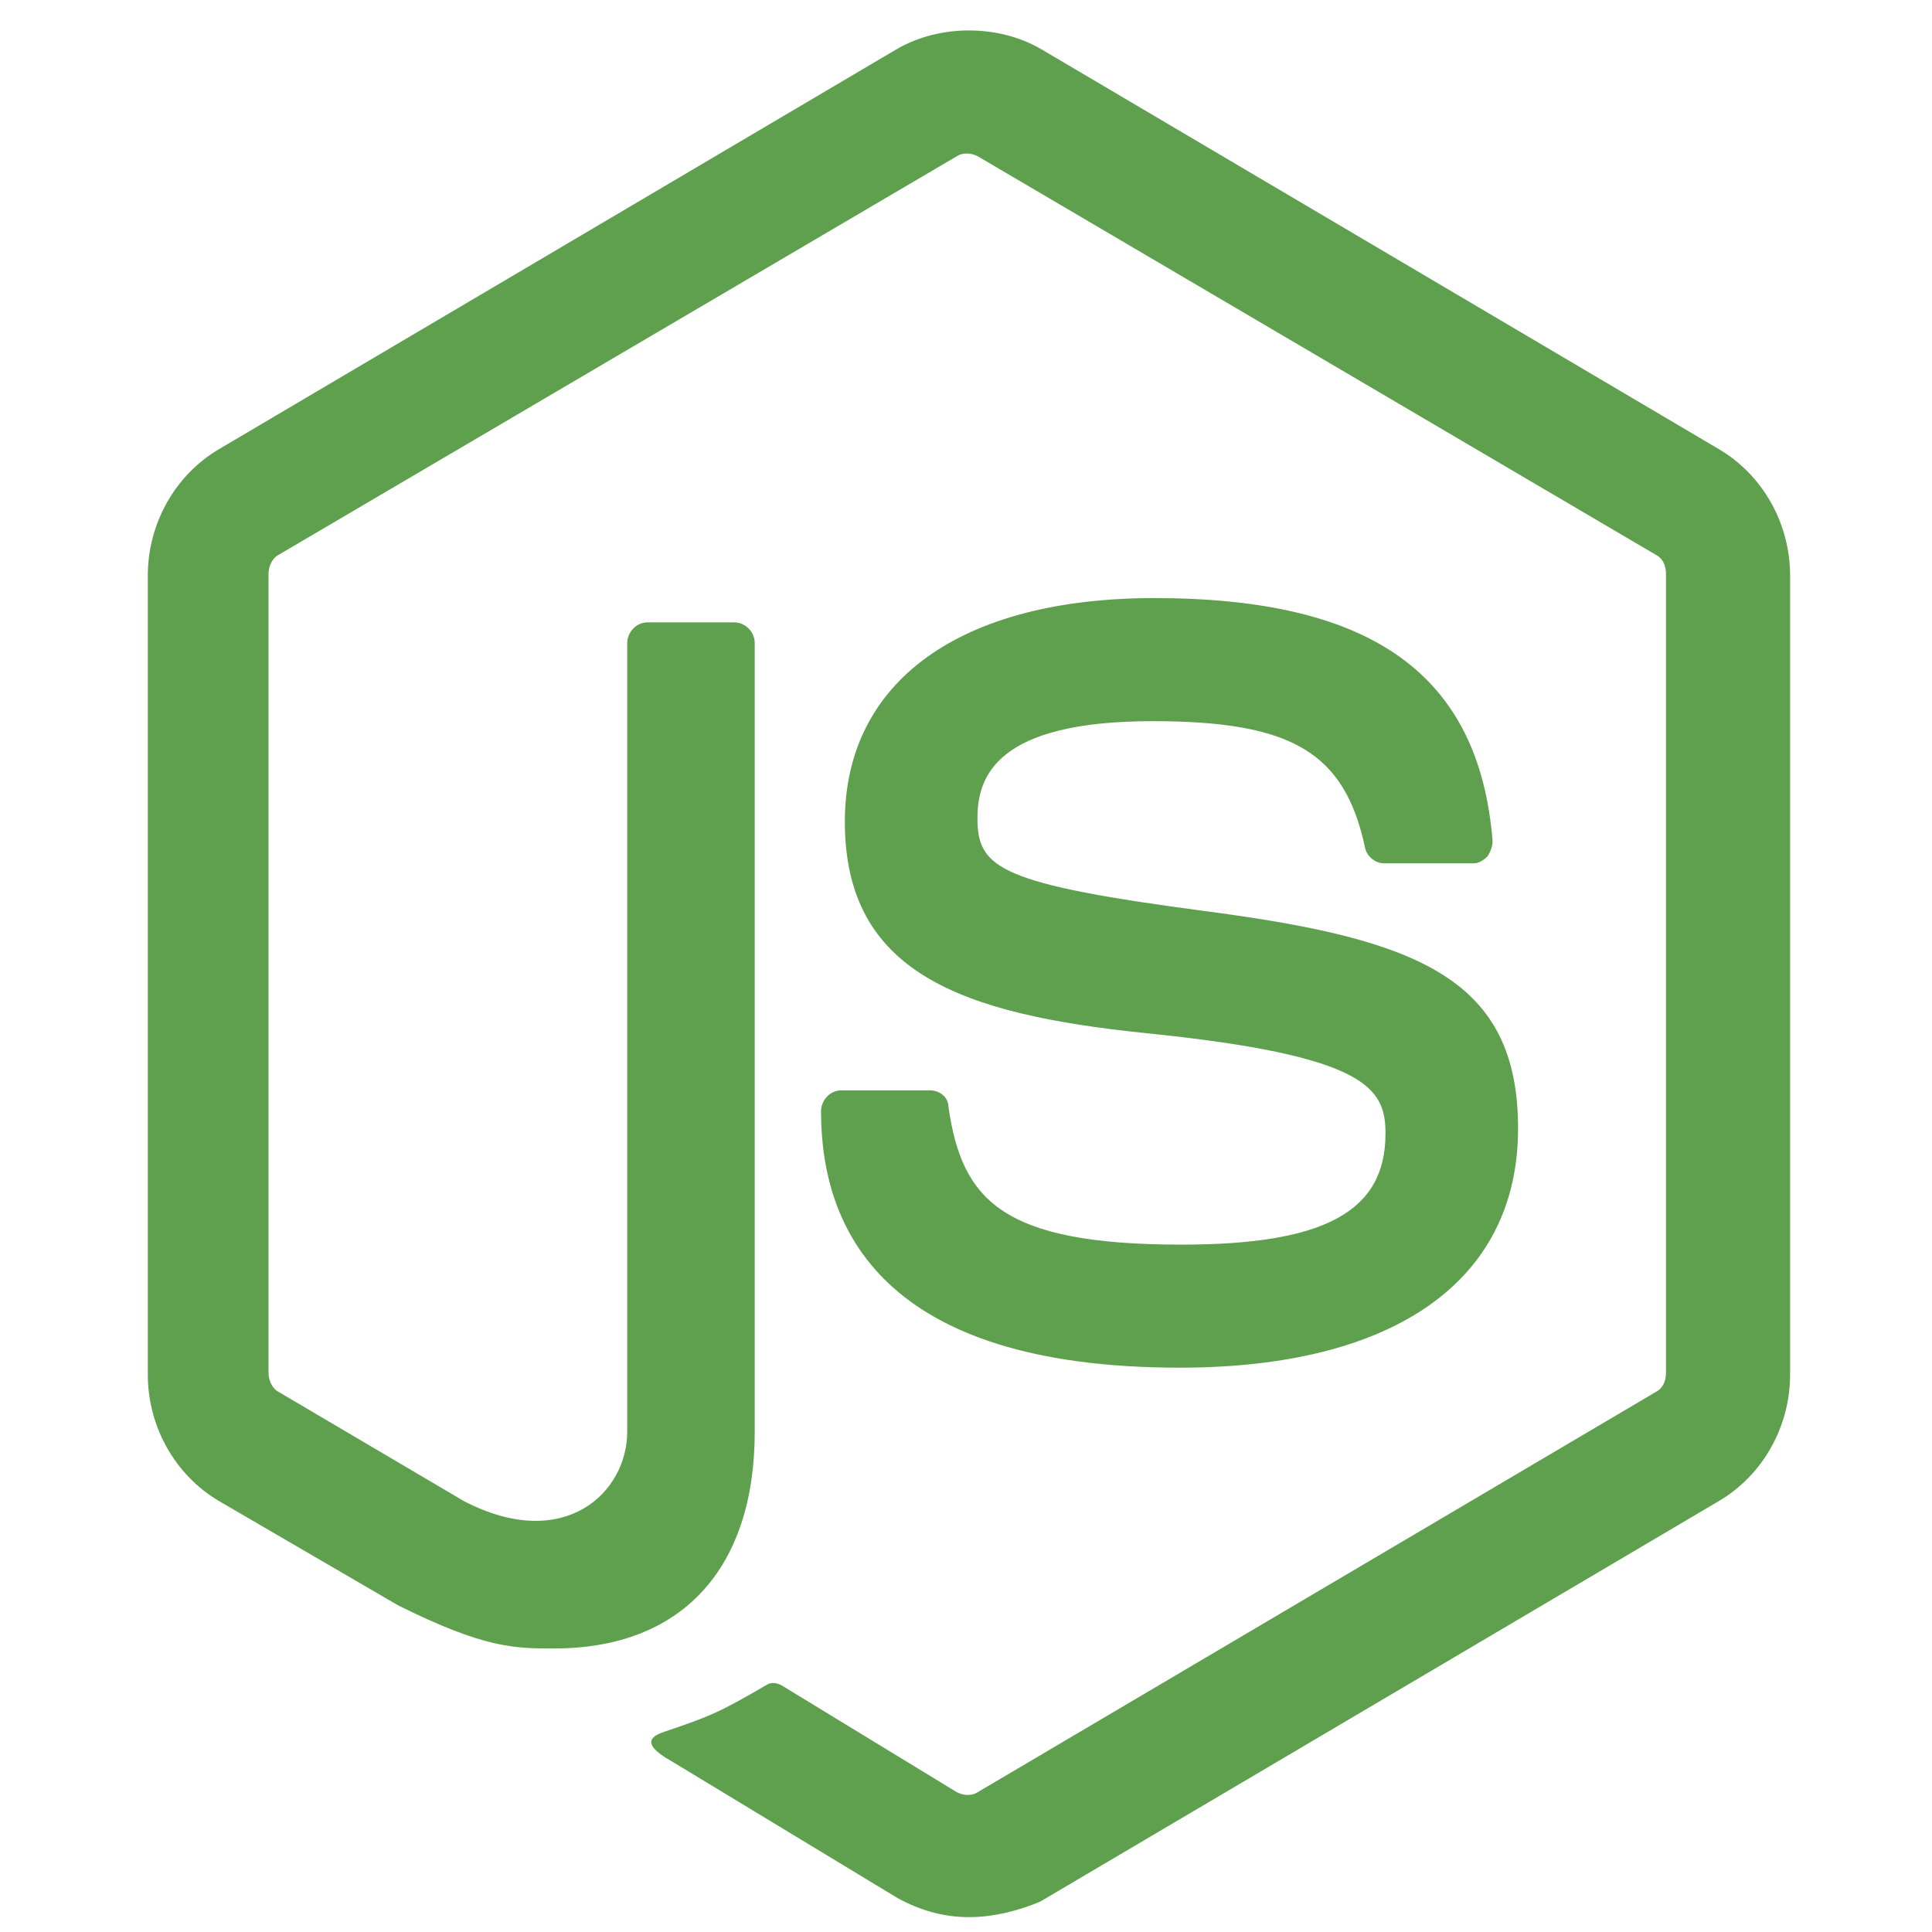 <svg width="64" height="64" viewBox="0 0 57 65" fill="none" xmlns="http://www.w3.org/2000/svg">
<g clip-path="url(#clip0_412_1309)">
<path d="M28.599 64.5C27.741 64.5 26.941 64.267 26.197 63.858L18.59 59.252C17.446 58.61 18.018 58.377 18.361 58.26C19.905 57.736 20.191 57.619 21.793 56.686C21.964 56.569 22.193 56.627 22.365 56.744L28.199 60.301C28.428 60.418 28.714 60.418 28.885 60.301L51.707 46.831C51.936 46.714 52.05 46.481 52.05 46.189V19.306C52.05 19.015 51.936 18.781 51.707 18.665L28.885 5.252C28.656 5.136 28.37 5.136 28.199 5.252L5.377 18.665C5.148 18.781 5.034 19.073 5.034 19.306V46.189C5.034 46.422 5.148 46.714 5.377 46.831L11.611 50.505C14.986 52.254 17.102 50.213 17.102 48.172V21.639C17.102 21.289 17.389 20.939 17.789 20.939H20.706C21.049 20.939 21.392 21.23 21.392 21.639V48.172C21.392 52.779 18.933 55.461 14.643 55.461C13.327 55.461 12.298 55.461 9.381 54.003L3.375 50.505C1.888 49.63 0.973 47.997 0.973 46.248V19.364C0.973 17.615 1.888 15.982 3.375 15.107L26.197 1.637C27.627 0.82 29.572 0.82 31.002 1.637L53.824 15.107C55.311 15.982 56.226 17.615 56.226 19.364V46.248C56.226 47.997 55.311 49.63 53.824 50.505L31.002 63.975C30.315 64.267 29.457 64.5 28.599 64.5Z" fill="#5FA04E"/>
<path d="M35.692 46.014C25.682 46.014 23.623 41.349 23.623 37.384C23.623 37.034 23.909 36.684 24.309 36.684H27.284C27.627 36.684 27.913 36.917 27.913 37.267C28.37 40.358 29.686 41.874 35.749 41.874C40.554 41.874 42.613 40.766 42.613 38.142C42.613 36.626 42.041 35.518 34.548 34.759C28.313 34.118 24.424 32.718 24.424 27.645C24.424 22.922 28.313 20.122 34.834 20.122C42.155 20.122 45.759 22.688 46.216 28.287C46.216 28.462 46.159 28.636 46.045 28.811C45.93 28.928 45.759 29.045 45.587 29.045H42.556C42.27 29.045 41.983 28.811 41.926 28.52C41.24 25.312 39.467 24.263 34.777 24.263C29.514 24.263 28.885 26.129 28.885 27.528C28.885 29.22 29.629 29.744 36.721 30.677C43.757 31.61 47.074 32.952 47.074 37.967C47.074 43.099 42.899 46.014 35.692 46.014Z" fill="#5FA04E"/>
</g>
<defs>
<clipPath id="clip0_412_1309">
<rect width="64" height="64" fill="white" transform="translate(0.34 0.5)"/>
</clipPath>
</defs>
</svg>
